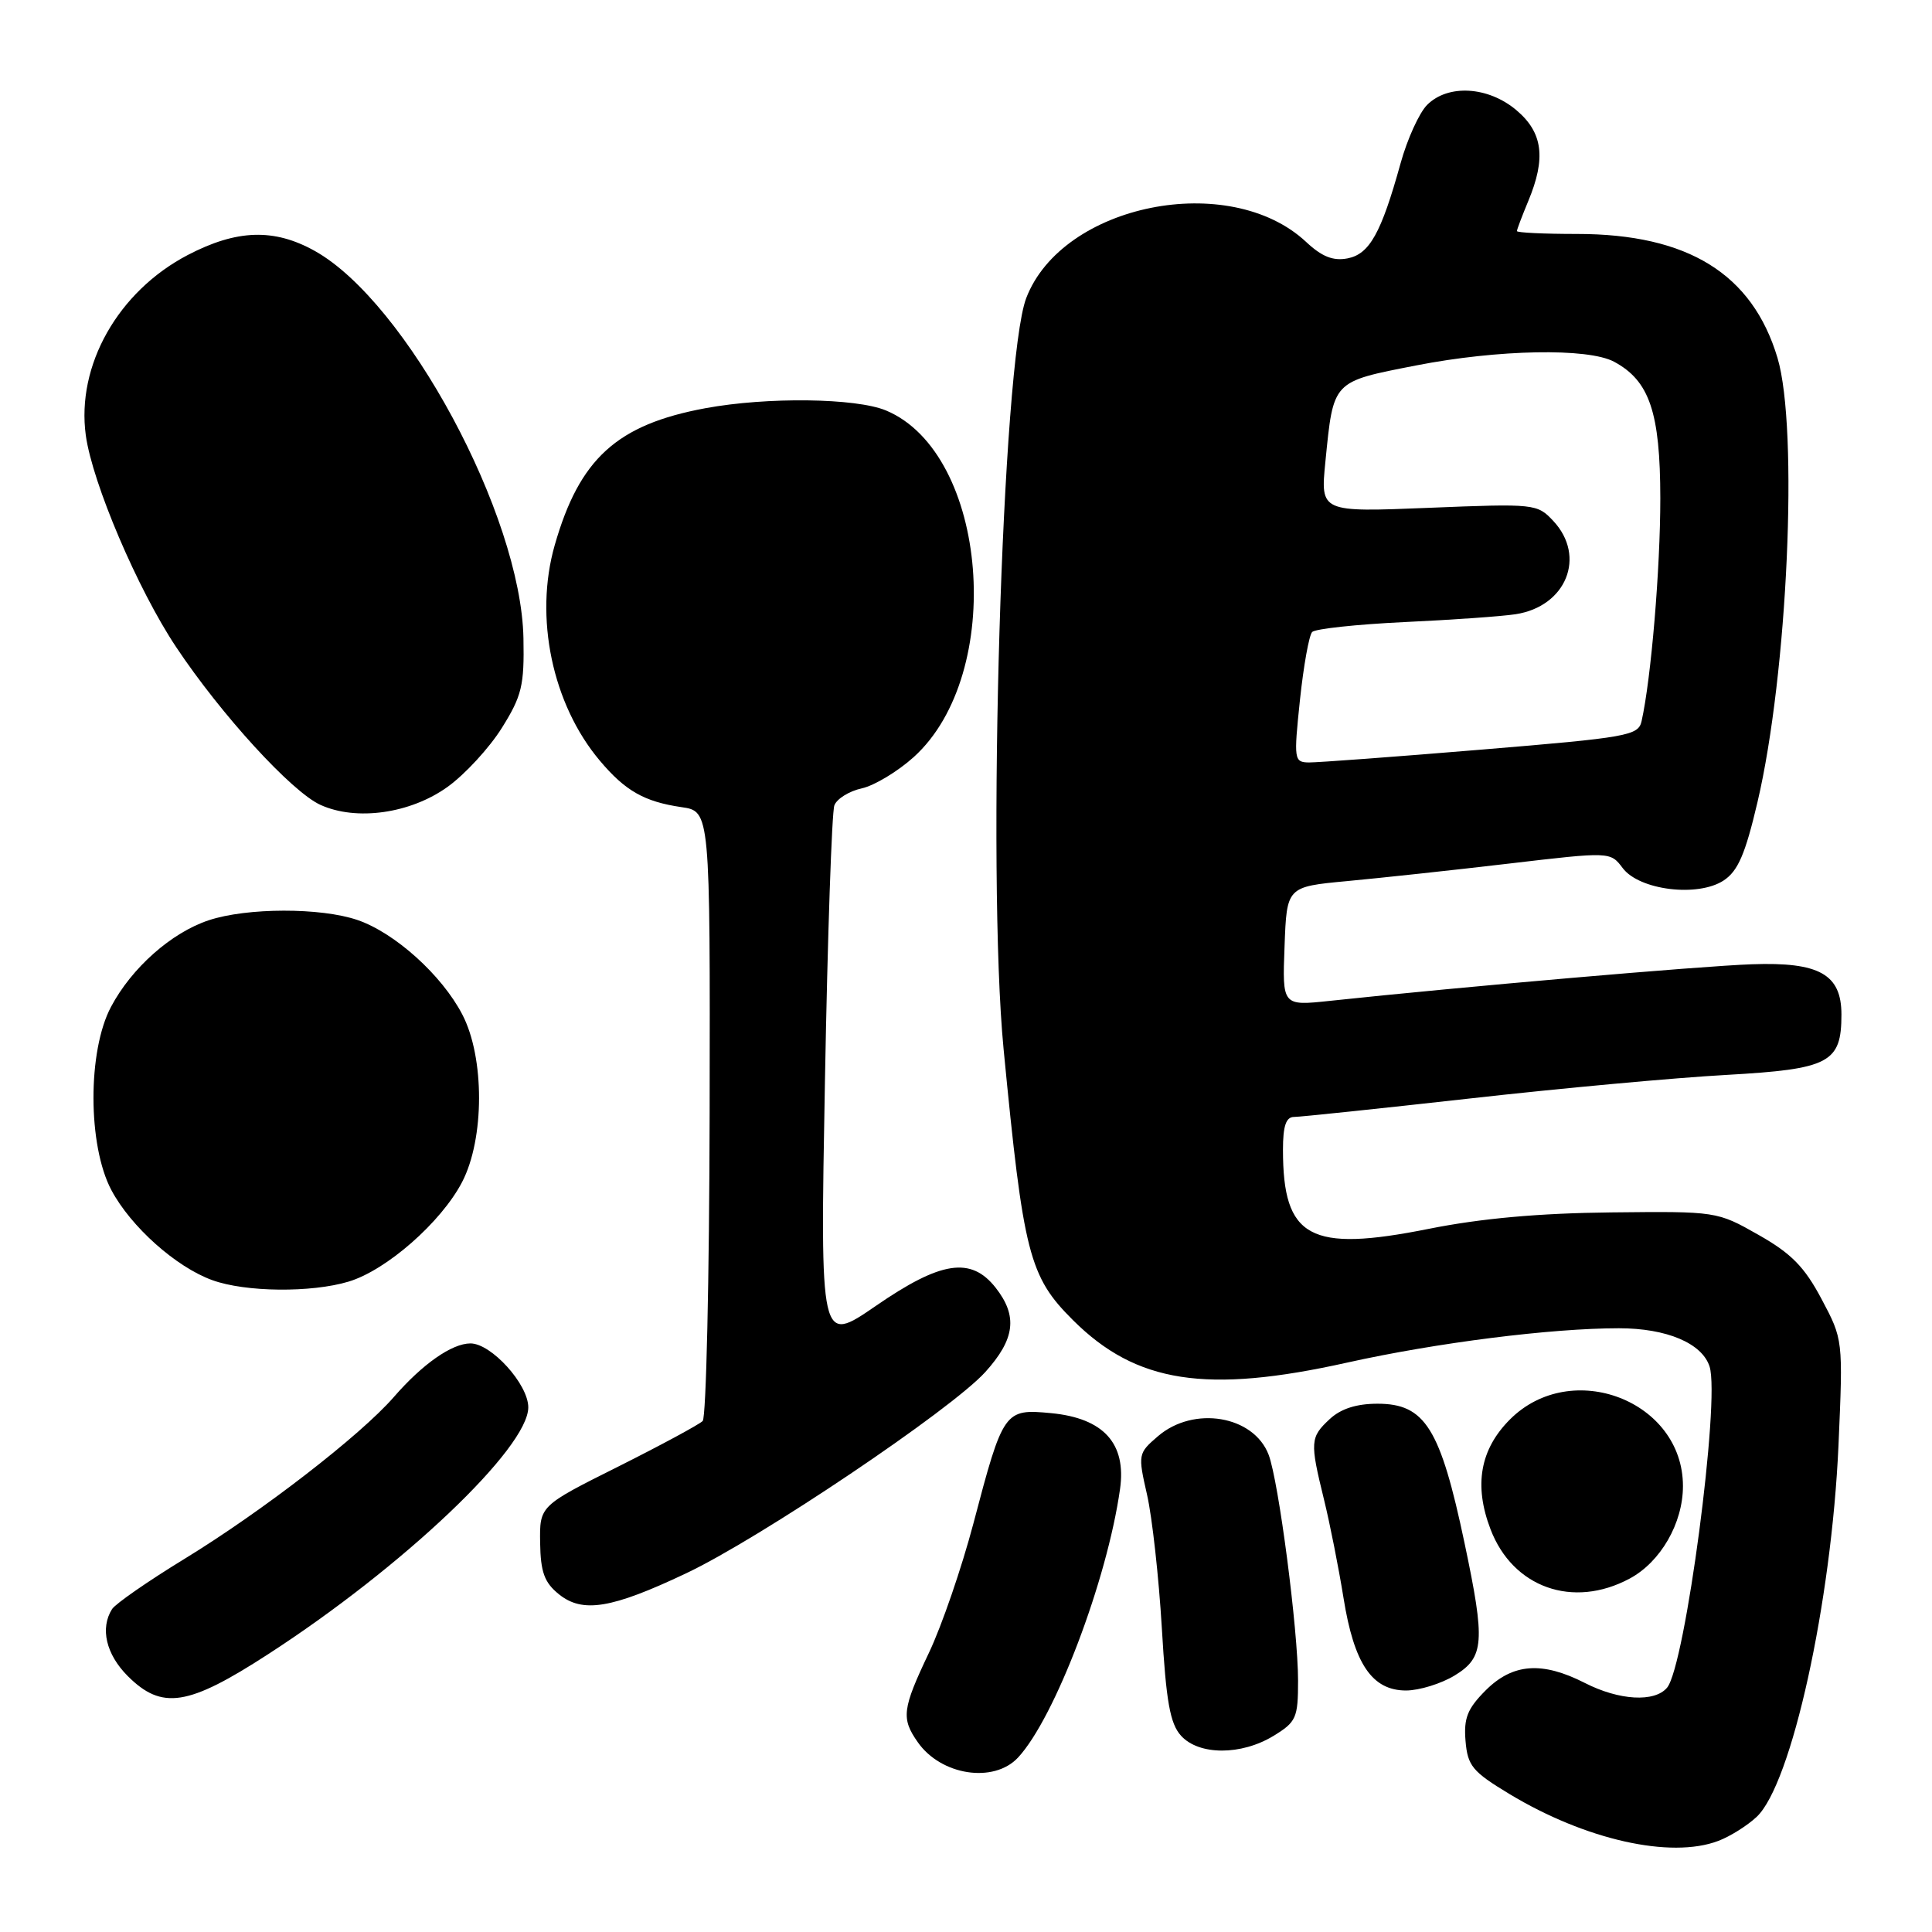<?xml version="1.0" encoding="UTF-8" standalone="no"?>
<!DOCTYPE svg PUBLIC "-//W3C//DTD SVG 1.1//EN" "http://www.w3.org/Graphics/SVG/1.1/DTD/svg11.dtd" >
<svg xmlns="http://www.w3.org/2000/svg" xmlns:xlink="http://www.w3.org/1999/xlink" version="1.1" viewBox="0 0 256 256">
 <g >
 <path fill="currentColor"
d=" M 227.68 243.93 C 229.23 243.35 231.52 241.91 232.76 240.75 C 237.39 236.42 242.68 212.36 243.61 191.50 C 244.22 177.50 244.22 177.50 241.36 172.12 C 239.10 167.86 237.35 166.08 233.00 163.62 C 227.52 160.51 227.45 160.50 213.50 160.65 C 203.95 160.75 196.26 161.44 189.31 162.83 C 173.55 165.98 170.00 164.05 170.00 152.35 C 170.00 149.20 170.40 148.00 171.47 148.00 C 172.27 148.00 182.73 146.90 194.72 145.56 C 206.70 144.21 222.03 142.80 228.78 142.43 C 242.42 141.66 244.00 140.83 244.00 134.43 C 244.00 129.10 241.07 127.45 232.14 127.77 C 225.38 128.00 193.51 130.77 176.21 132.62 C 169.91 133.29 169.91 133.29 170.21 125.40 C 170.50 117.50 170.50 117.50 178.50 116.75 C 182.90 116.34 192.55 115.30 199.94 114.43 C 213.38 112.85 213.38 112.85 215.02 115.03 C 217.23 117.96 224.97 118.91 228.39 116.67 C 230.29 115.42 231.26 113.18 232.88 106.27 C 236.87 89.28 238.33 56.83 235.53 47.43 C 232.20 36.29 223.66 31.00 208.96 31.00 C 204.58 31.00 201.00 30.83 201.00 30.62 C 201.00 30.41 201.68 28.63 202.50 26.65 C 204.88 20.95 204.44 17.55 200.92 14.59 C 197.18 11.44 191.87 11.13 189.10 13.90 C 188.06 14.94 186.47 18.43 185.58 21.65 C 183.01 30.92 181.46 33.68 178.54 34.24 C 176.64 34.60 175.15 34.01 173.06 32.05 C 162.91 22.58 140.76 27.02 135.98 39.50 C 132.78 47.88 130.73 115.68 132.98 139.00 C 135.61 166.18 136.36 169.14 142.18 174.93 C 150.55 183.27 159.83 184.71 178.51 180.55 C 190.34 177.92 205.52 176.00 214.51 176.00 C 220.85 176.00 225.54 177.99 226.53 181.08 C 227.95 185.58 223.31 220.71 220.90 223.62 C 219.26 225.59 214.56 225.33 210.00 223.00 C 204.33 220.11 200.45 220.40 196.86 223.98 C 194.44 226.41 193.94 227.66 194.19 230.68 C 194.47 233.99 195.10 234.75 200.00 237.71 C 210.05 243.78 221.37 246.33 227.68 243.93 Z  M 134.89 232.89 C 139.77 227.65 146.70 209.41 148.41 197.31 C 149.27 191.26 146.23 187.92 139.29 187.25 C 133.08 186.66 132.93 186.86 128.97 201.91 C 127.43 207.73 124.79 215.43 123.09 219.00 C 119.55 226.45 119.39 227.69 121.61 230.85 C 124.69 235.26 131.68 236.33 134.89 232.89 Z  M 168.75 230.01 C 171.76 228.17 172.00 227.64 172.00 222.70 C 172.00 215.99 169.43 196.26 168.10 192.76 C 166.12 187.57 158.17 186.23 153.43 190.31 C 150.80 192.57 150.77 192.71 151.99 198.06 C 152.67 201.05 153.55 209.01 153.95 215.74 C 154.52 225.48 155.04 228.39 156.49 229.99 C 158.86 232.61 164.47 232.62 168.75 230.01 Z  M 35.53 219.19 C 53.39 207.63 70.00 191.86 70.00 186.48 C 70.00 183.42 65.09 178.00 62.33 178.01 C 59.87 178.02 55.99 180.73 52.17 185.13 C 47.72 190.23 34.72 200.28 24.41 206.58 C 19.60 209.52 15.30 212.51 14.85 213.21 C 13.24 215.75 14.05 219.20 16.92 222.08 C 21.46 226.61 24.90 226.08 35.53 219.19 Z  M 192.75 222.01 C 196.68 219.61 196.83 217.59 194.06 204.47 C 190.85 189.24 188.83 186.00 182.53 186.00 C 179.73 186.00 177.66 186.67 176.19 188.04 C 173.60 190.45 173.56 191.05 175.43 198.67 C 176.22 201.88 177.38 207.75 178.02 211.72 C 179.42 220.48 181.80 224.00 186.32 224.00 C 188.07 223.99 190.96 223.10 192.75 222.01 Z  M 90.90 208.48 C 100.65 203.88 126.06 186.78 130.55 181.81 C 134.50 177.44 134.88 174.39 131.93 170.63 C 128.66 166.48 124.69 167.08 116.02 173.06 C 108.67 178.11 108.67 178.11 109.31 143.20 C 109.66 124.00 110.22 107.58 110.56 106.71 C 110.89 105.84 112.53 104.82 114.20 104.46 C 115.86 104.09 118.95 102.23 121.07 100.32 C 133.30 89.27 130.96 60.06 117.40 54.39 C 113.41 52.73 101.65 52.58 93.47 54.09 C 81.74 56.26 76.78 60.77 73.50 72.25 C 70.77 81.80 73.18 93.31 79.47 100.78 C 82.84 104.79 85.37 106.23 90.30 106.95 C 94.10 107.50 94.10 107.50 94.03 147.47 C 93.99 169.46 93.57 187.83 93.11 188.29 C 92.64 188.76 87.58 191.49 81.88 194.35 C 71.50 199.54 71.50 199.54 71.57 204.42 C 71.63 208.31 72.13 209.69 74.05 211.24 C 77.19 213.78 81.02 213.16 90.90 208.48 Z  M 215.94 209.17 C 220.04 206.97 223.00 201.84 223.00 196.91 C 223.00 185.62 208.23 179.93 200.08 188.08 C 196.12 192.04 195.27 196.80 197.50 202.63 C 200.45 210.37 208.43 213.20 215.94 209.17 Z  M 46.19 169.82 C 51.20 168.32 58.46 161.95 61.23 156.63 C 64.21 150.90 64.23 140.13 61.26 134.43 C 58.55 129.21 52.33 123.61 47.38 121.91 C 42.52 120.24 32.71 120.26 27.66 121.94 C 22.71 123.58 17.45 128.24 14.71 133.41 C 11.59 139.27 11.62 151.77 14.75 157.68 C 17.33 162.54 23.32 167.89 28.14 169.63 C 32.52 171.22 41.24 171.31 46.19 169.82 Z  M 59.30 104.27 C 61.61 102.61 64.85 99.09 66.50 96.45 C 69.15 92.21 69.48 90.83 69.36 84.58 C 69.05 68.26 53.84 40.03 41.71 33.25 C 36.32 30.24 31.38 30.40 24.88 33.79 C 15.64 38.62 10.10 48.42 11.37 57.69 C 12.24 64.00 18.25 78.11 23.34 85.74 C 29.28 94.67 38.66 104.93 42.46 106.65 C 47.23 108.82 54.38 107.80 59.30 104.27 Z  M 172.25 92.75 C 172.73 88.21 173.46 84.16 173.87 83.74 C 174.29 83.32 179.77 82.73 186.06 82.43 C 192.35 82.14 198.99 81.67 200.81 81.39 C 207.53 80.37 210.22 73.75 205.83 69.04 C 203.69 66.75 203.40 66.72 189.30 67.29 C 174.96 67.87 174.96 67.87 175.62 61.19 C 176.70 50.37 176.47 50.61 187.66 48.42 C 198.51 46.30 210.41 46.08 213.87 47.93 C 218.57 50.45 219.99 54.65 220.00 66.03 C 220.00 75.41 218.78 89.92 217.52 95.55 C 217.09 97.48 215.72 97.72 196.28 99.33 C 184.85 100.28 174.58 101.04 173.44 101.03 C 171.47 101.00 171.42 100.68 172.25 92.75 Z "/>
</g>
</svg>